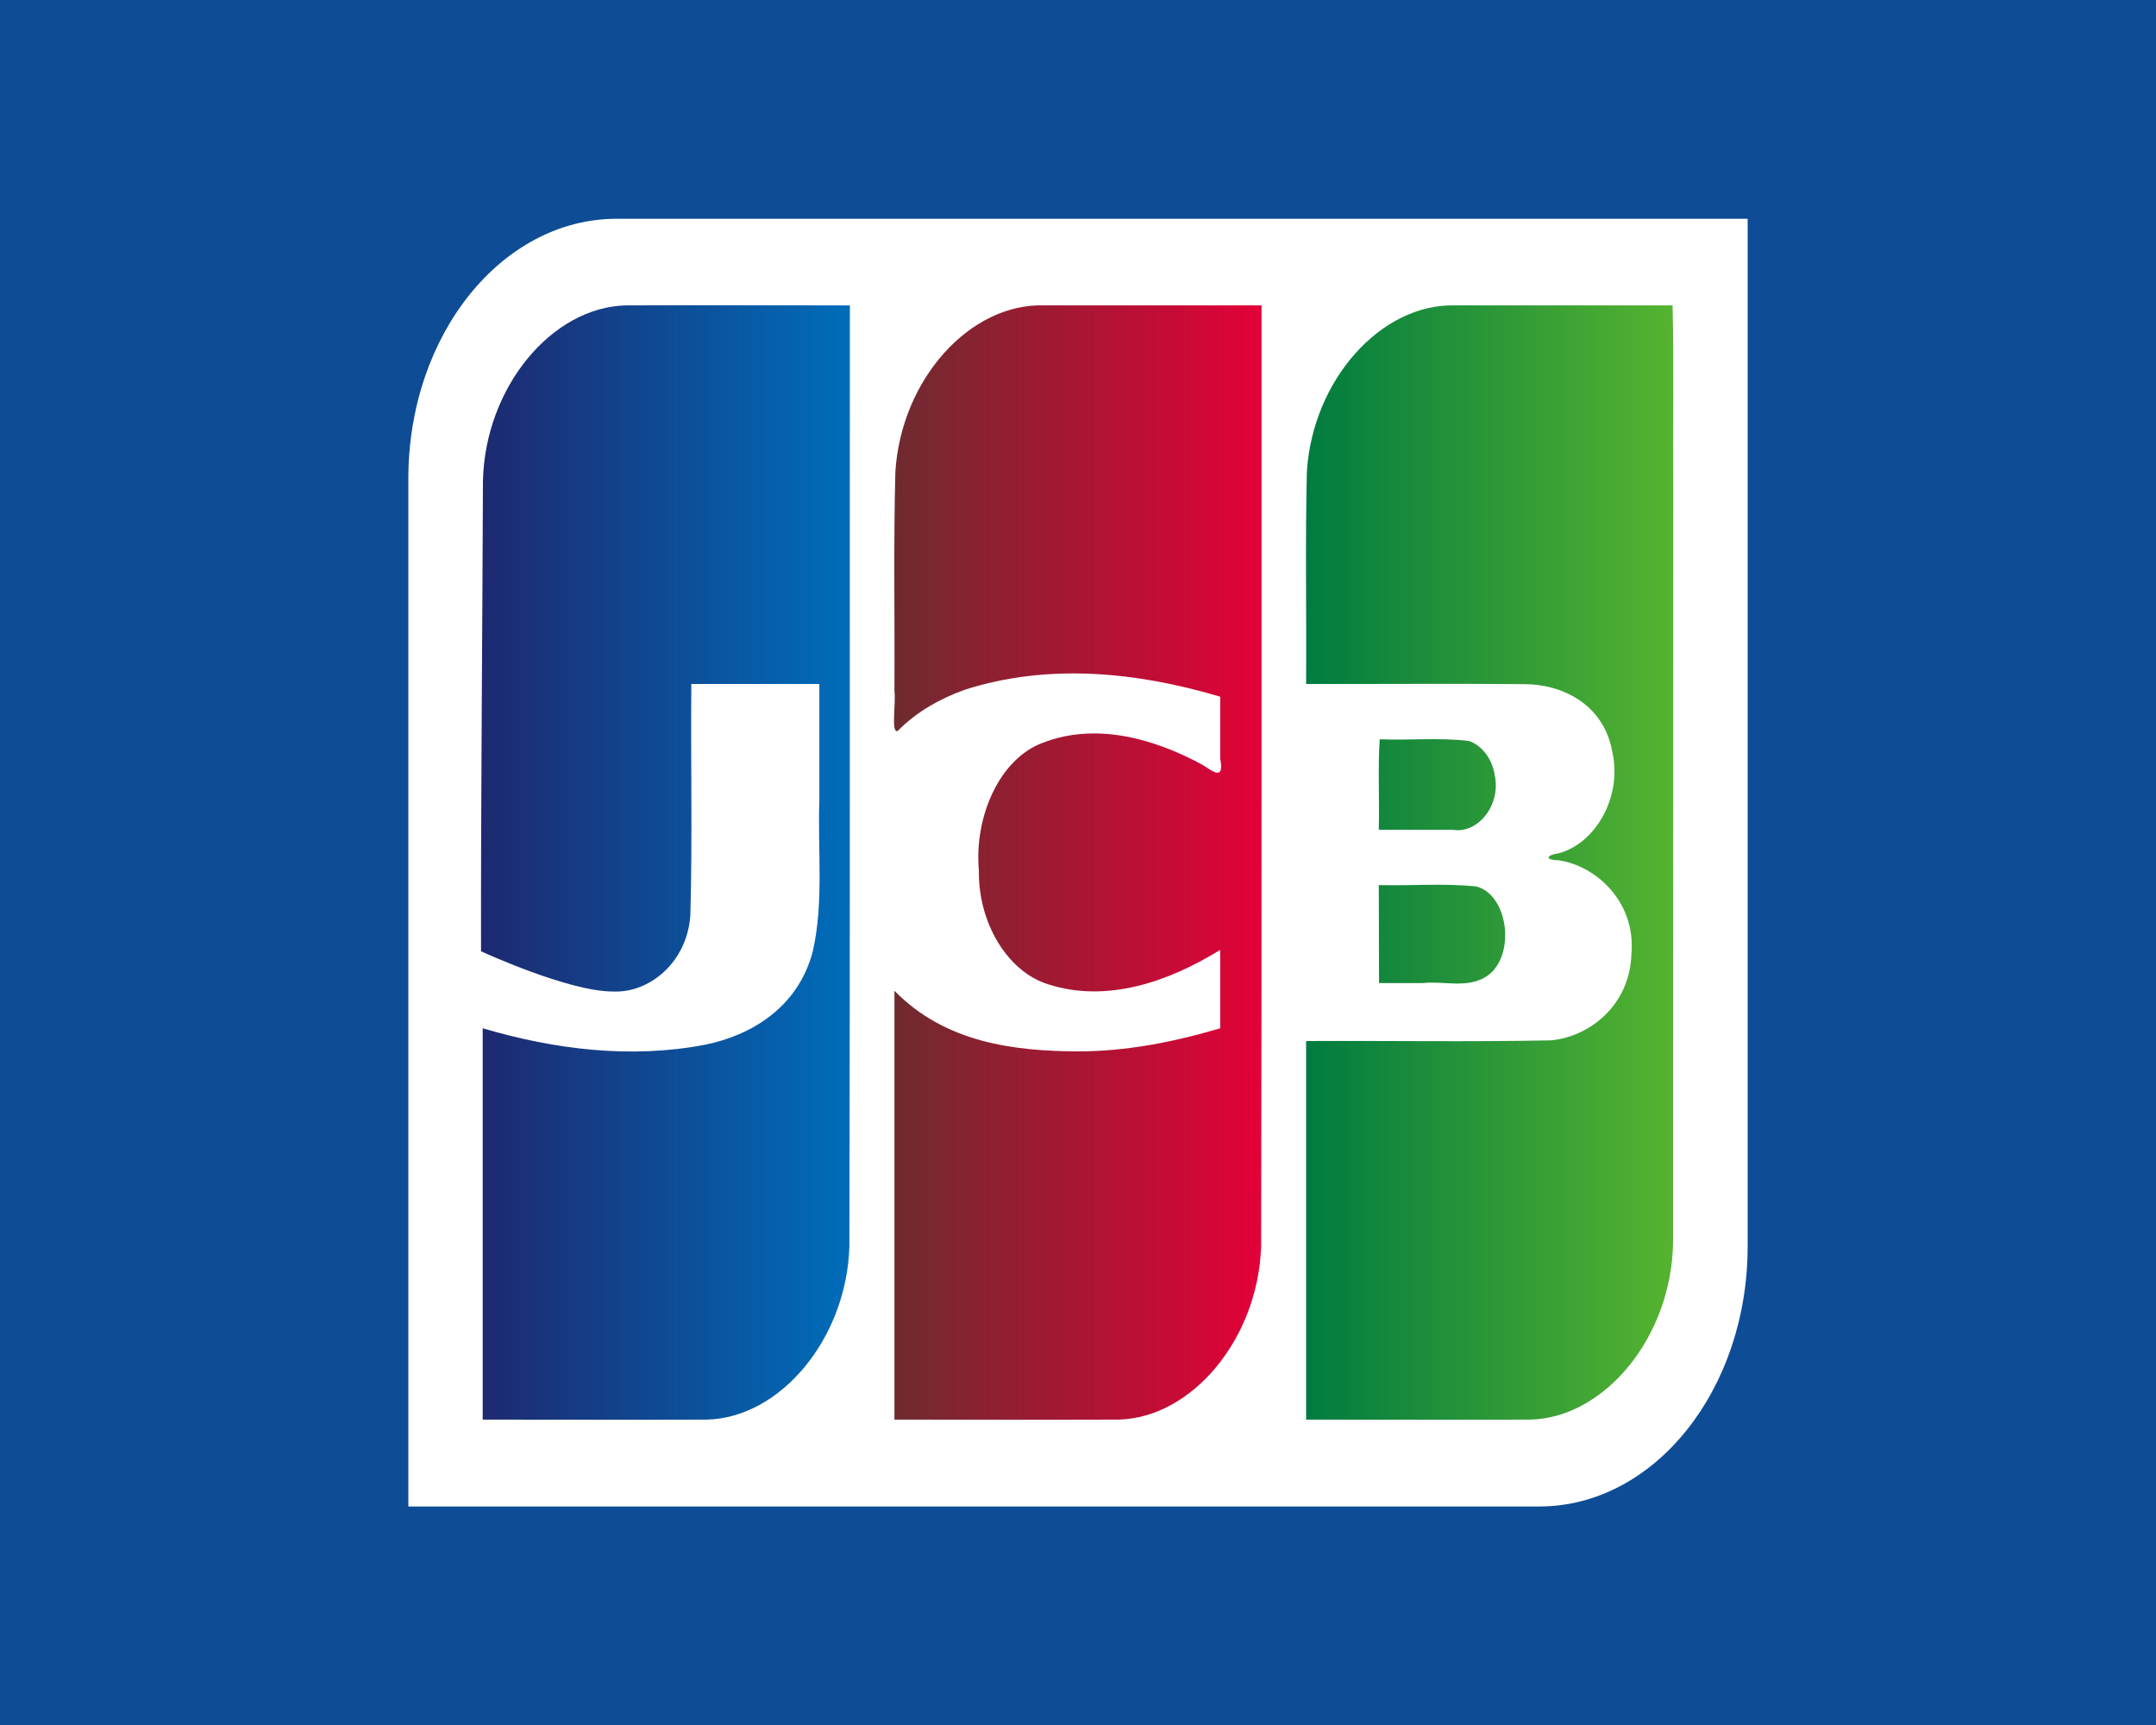 <?xml version="1.0" encoding="UTF-8"?>
<svg xmlns="http://www.w3.org/2000/svg" xmlns:xlink="http://www.w3.org/1999/xlink" width="35px" height="28px" viewBox="0 0 35 28" version="1.1">
<defs>
<linearGradient id="linear0" gradientUnits="userSpaceOnUse" x1="83.977" y1="645.5" x2="84.977" y2="645.5" gradientTransform="matrix(5.962,0,0,-18.089,-479.5,11690.56)">
<stop offset="0" style="stop-color:rgb(0%,48.235%,25.098%);stop-opacity:1;"/>
<stop offset="1" style="stop-color:rgb(33.333%,70.196%,18.824%);stop-opacity:1;"/>
</linearGradient>
<linearGradient id="linear1" gradientUnits="userSpaceOnUse" x1="83.984" y1="645.5" x2="84.979" y2="645.5" gradientTransform="matrix(5.987,0,0,-18.089,-494.981,11690.56)">
<stop offset="0" style="stop-color:rgb(11.373%,16.078%,43.922%);stop-opacity:1;"/>
<stop offset="1" style="stop-color:rgb(0%,42.745%,72.941%);stop-opacity:1;"/>
</linearGradient>
<linearGradient id="linear2" gradientUnits="userSpaceOnUse" x1="83.978" y1="645.5" x2="84.977" y2="645.5" gradientTransform="matrix(5.966,0,0,-18.09,-486.5,11691.12)">
<stop offset="0" style="stop-color:rgb(43.137%,16.863%,18.431%);stop-opacity:1;"/>
<stop offset="1" style="stop-color:rgb(89.02%,0.392%,21.961%);stop-opacity:1;"/>
</linearGradient>
</defs>
<g id="surface1">
<rect x="0" y="0" width="35" height="28" style="fill:rgb(5.49%,29.804%,58.824%);fill-opacity:1;stroke:none;"/>
<path style=" stroke:none;fill-rule:nonzero;fill:rgb(100%,100%,100%);fill-opacity:1;" d="M 28.371 20.23 C 28.371 22.562 26.855 24.453 24.988 24.453 L 6.629 24.453 L 6.629 7.77 C 6.629 5.438 8.145 3.551 10.012 3.551 L 28.371 3.551 Z M 28.371 20.23 "/>
<path style=" stroke:none;fill-rule:nonzero;fill:url(#linear0);" d="M 22.383 14.367 C 22.91 14.379 23.438 14.336 23.957 14.387 C 24.488 14.512 24.613 15.512 24.145 15.84 C 23.824 16.055 23.445 15.918 23.098 15.957 L 22.387 15.957 Z M 24.262 12.566 C 24.379 13.078 23.98 13.539 23.586 13.469 L 22.383 13.469 C 22.395 12.984 22.367 12.461 22.398 12 C 22.879 12.02 23.363 11.969 23.844 12.027 C 24.047 12.094 24.219 12.305 24.262 12.566 Z M 27.152 4.957 C 27.176 5.938 27.156 6.969 27.164 7.969 C 27.16 12.031 27.164 16.098 27.16 20.164 C 27.141 21.688 26.059 23.012 24.844 23.043 C 23.633 23.047 22.418 23.043 21.203 23.043 L 21.203 16.898 C 22.527 16.891 23.848 16.914 25.172 16.887 C 25.785 16.836 26.457 16.332 26.484 15.488 C 26.559 14.645 25.918 14.059 25.312 13.965 C 25.078 13.961 25.086 13.883 25.312 13.848 C 25.891 13.691 26.344 12.945 26.172 12.195 C 26.027 11.41 25.332 11.105 24.75 11.105 C 23.57 11.094 22.387 11.105 21.203 11.102 C 21.211 9.953 21.188 8.805 21.215 7.66 C 21.309 6.164 22.418 4.93 23.613 4.957 Z M 27.152 4.957 "/>
<path style=" stroke:none;fill-rule:nonzero;fill:url(#linear1);" d="M 7.84 7.812 C 7.871 6.293 8.957 4.98 10.168 4.957 C 11.379 4.953 12.586 4.957 13.797 4.957 C 13.793 10.047 13.801 15.137 13.789 20.227 C 13.746 21.727 12.668 23.016 11.473 23.043 C 10.262 23.047 9.051 23.043 7.836 23.043 L 7.836 16.691 C 9.016 17.039 10.25 17.188 11.449 16.957 C 12.168 16.812 12.953 16.371 13.195 15.441 C 13.375 14.648 13.273 13.812 13.301 12.996 L 13.301 11.102 L 11.223 11.102 C 11.211 12.355 11.242 13.609 11.207 14.859 C 11.152 15.629 10.539 16.117 9.961 16.094 C 9.238 16.102 7.809 15.441 7.809 15.441 C 7.805 13.094 7.832 10.152 7.84 7.816 Z M 7.84 7.812 "/>
<path style=" stroke:none;fill-rule:nonzero;fill:url(#linear2);" d="M 14.57 11.867 C 14.461 11.895 14.547 11.402 14.52 11.215 C 14.527 10.027 14.504 8.844 14.535 7.66 C 14.629 6.156 15.746 4.922 16.945 4.957 L 20.48 4.957 C 20.477 10.047 20.484 15.137 20.473 20.227 C 20.426 21.727 19.352 23.016 18.156 23.043 C 16.945 23.047 15.73 23.043 14.52 23.043 L 14.52 16.082 C 15.348 16.93 16.473 17.062 17.504 17.066 C 18.281 17.066 19.055 16.914 19.809 16.691 L 19.809 15.418 C 18.957 15.945 17.957 16.281 17.016 15.977 C 16.355 15.773 15.879 14.98 15.891 14.133 C 15.812 13.254 16.227 12.32 16.922 12.059 C 17.781 11.723 18.723 11.98 19.527 12.418 C 19.703 12.531 19.875 12.672 19.809 12.312 L 19.809 11.309 C 18.457 10.906 17.02 10.762 15.664 11.195 C 15.273 11.336 14.891 11.543 14.57 11.867 Z M 14.57 11.867 "/>
</g>
</svg>
